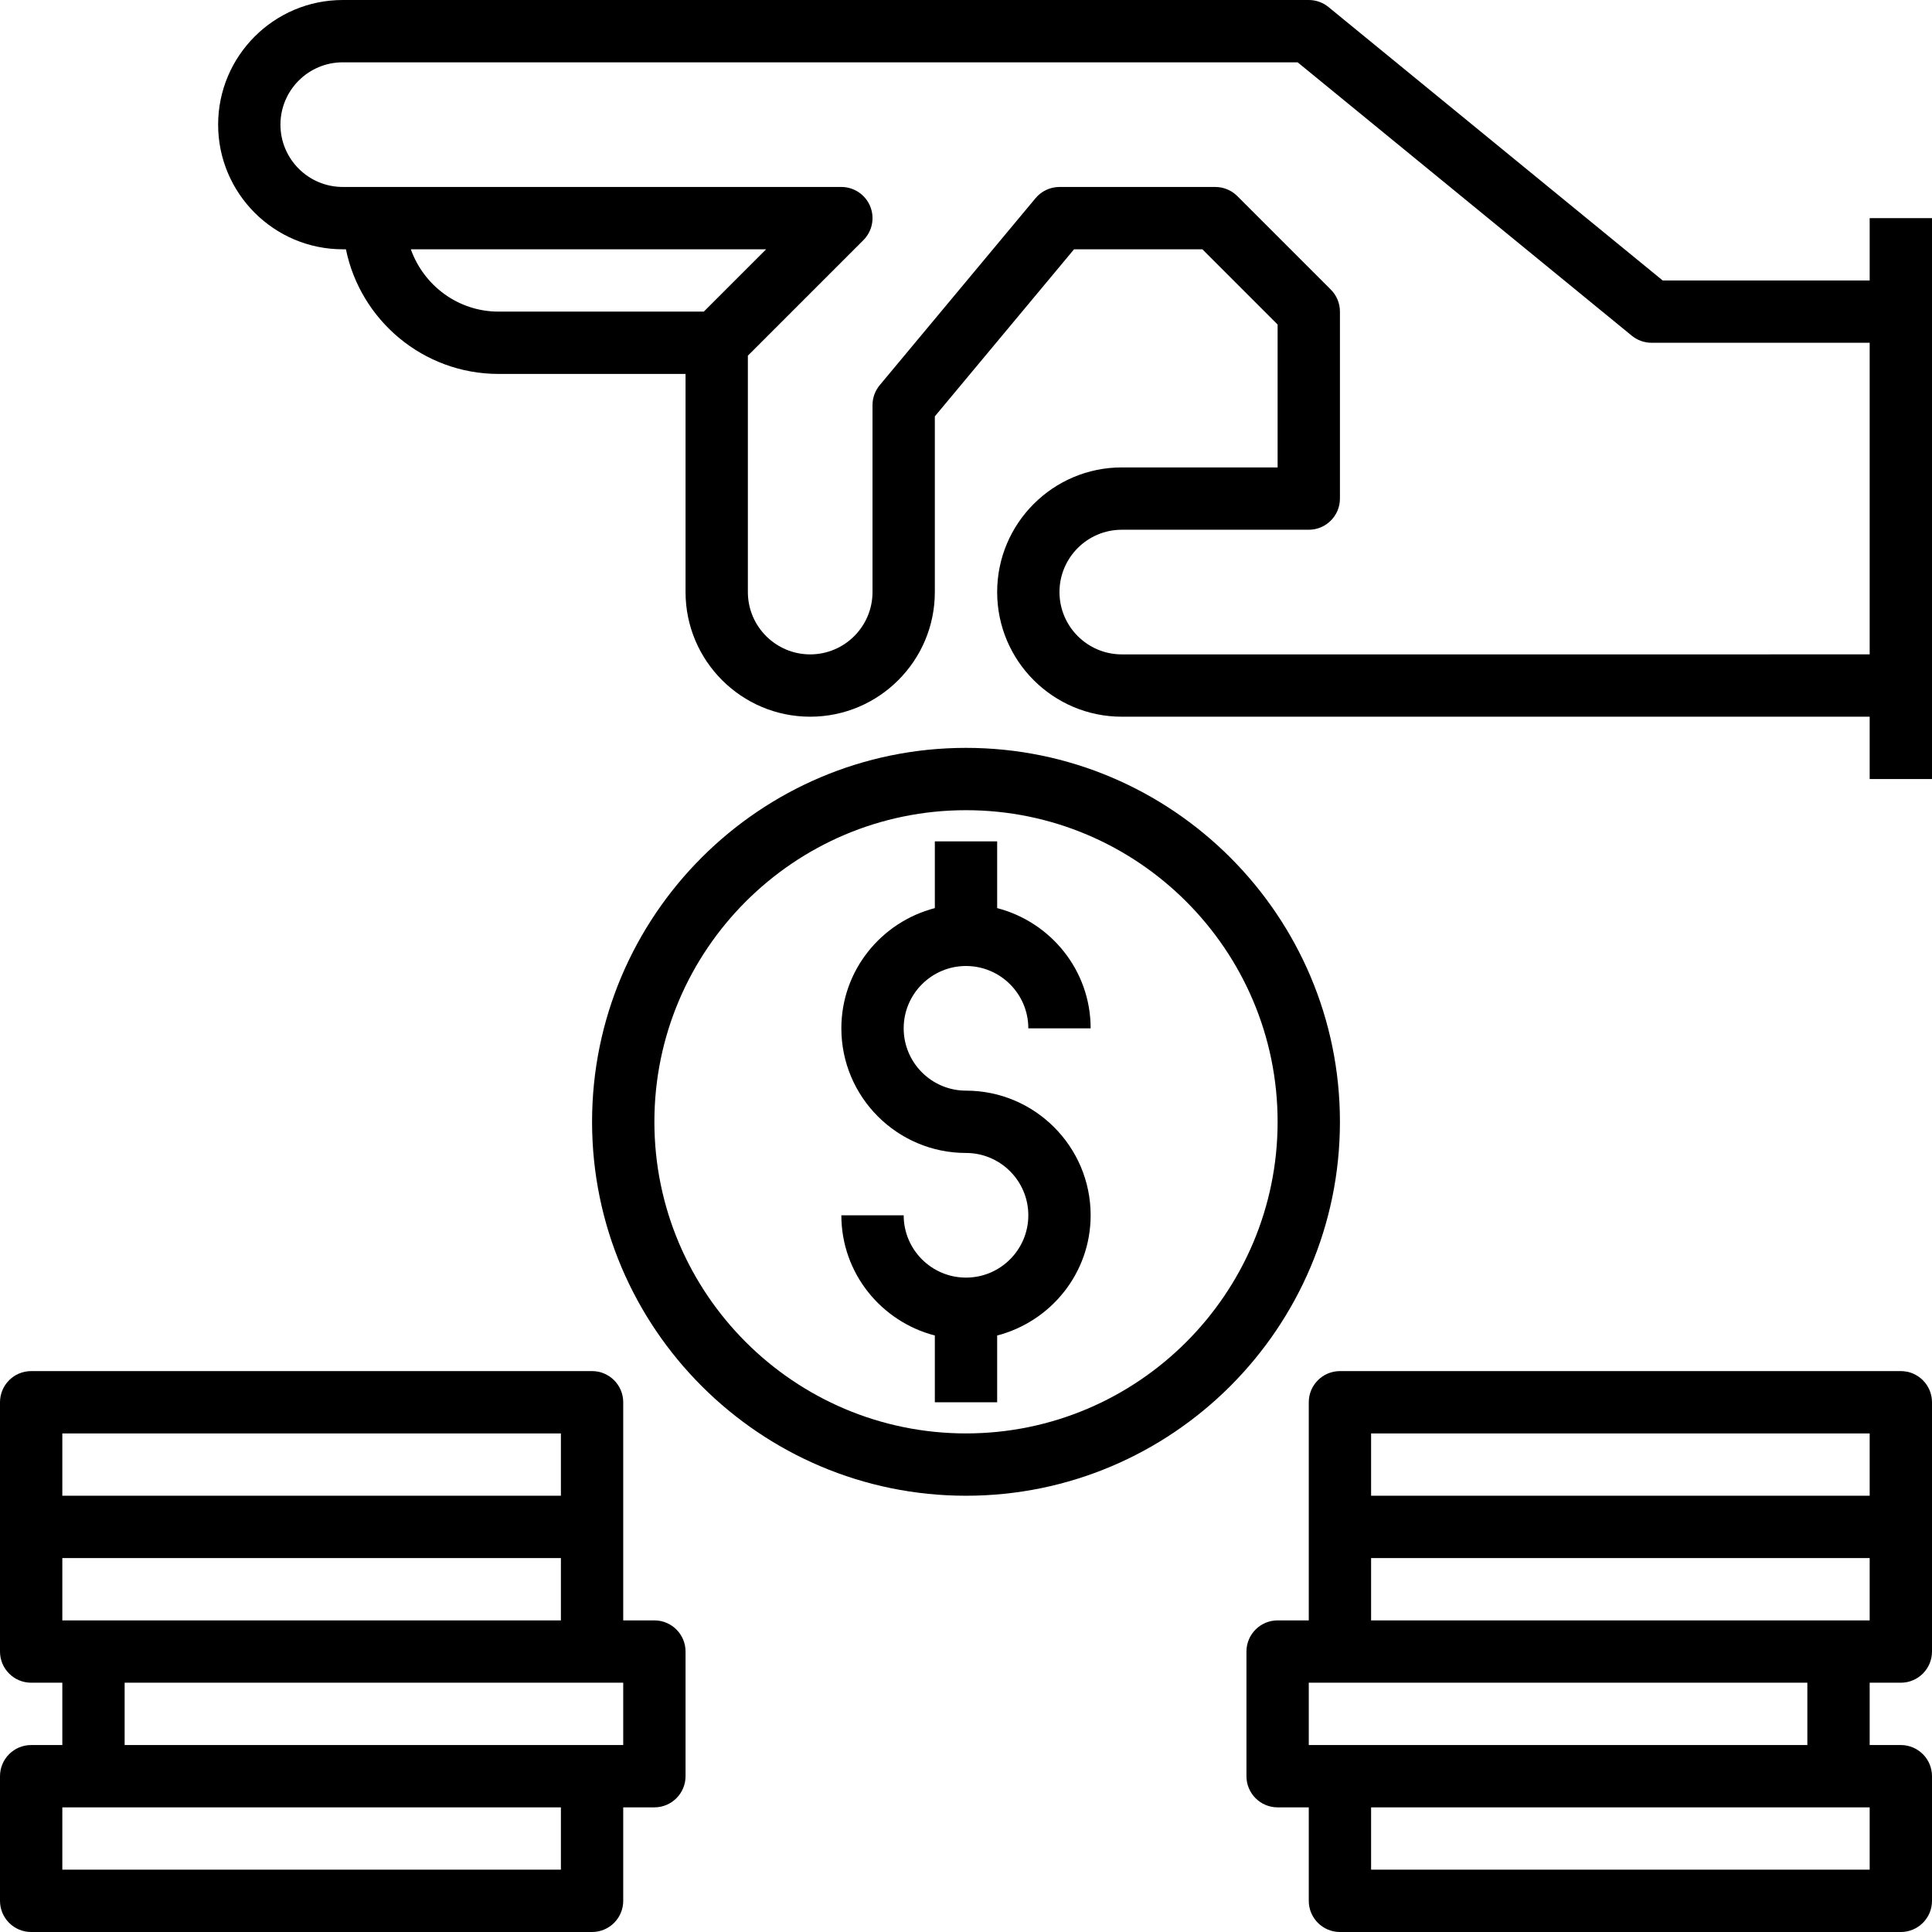 <svg height="496pt" viewBox="0 0 496 496" width="496pt" xmlns="http://www.w3.org/2000/svg"><path d="m480 56v16h-53.145l-85.793-70.191c-1.422-1.168-3.215-1.809-5.062-1.809h-248c-17.648 0-32 14.352-32 32s14.352 32 32 32h.809c3.719 18.23 19.871 32 39.191 32h48v56c0 17.648 14.352 32 32 32s32-14.352 32-32v-45.105l35.742-42.895h32.945l19.312 19.312v36.688h-40c-17.648 0-32 14.352-32 32s14.352 32 32 32h192v16h16v-144zm-299.312 24h-52.688c-10.414 0-19.215-6.711-22.527-16h91.215zm107.312 88c-8.824 0-16-7.176-16-16s7.176-16 16-16h48c4.414 0 8-3.586 8-8v-48c0-2.121-.84-4.16-2.344-5.656l-24-24c-1.496-1.504-3.535-2.344-5.656-2.344h-40c-2.375 0-4.625 1.055-6.145 2.879l-40 48c-1.199 1.441-1.855 3.25-1.855 5.121v48c0 8.824-7.176 16-16 16s-16-7.176-16-16v-60.688l29.656-29.656c2.289-2.289 2.977-5.727 1.734-8.719-1.238-2.984-4.16-4.938-7.391-4.938h-128c-8.824 0-16-7.176-16-16s7.176-16 16-16h245.145l85.793 70.191c1.422 1.168 3.215 1.809 5.062 1.809h56v80zm0 0"/><path d="m248 248c8.824 0 16 7.176 16 16h16c0-14.863-10.238-27.289-24-30.863v-17.137h-16v17.137c-13.762 3.574-24 16-24 30.863 0 17.648 14.352 32 32 32 8.824 0 16 7.176 16 16s-7.176 16-16 16-16-7.176-16-16h-16c0 14.863 10.238 27.289 24 30.863v17.137h16v-17.137c13.762-3.574 24-16 24-30.863 0-17.648-14.352-32-32-32-8.824 0-16-7.176-16-16s7.176-16 16-16zm0 0"/><path d="m248 192c-52.938 0-96 43.062-96 96s43.062 96 96 96 96-43.062 96-96-43.062-96-96-96zm0 176c-44.113 0-80-35.887-80-80s35.887-80 80-80 80 35.887 80 80-35.887 80-80 80zm0 0"/><path d="m168 416h-8v-56c0-4.414-3.586-8-8-8h-144c-4.414 0-8 3.586-8 8v64c0 4.414 3.586 8 8 8h8v16h-8c-4.414 0-8 3.586-8 8v32c0 4.414 3.586 8 8 8h144c4.414 0 8-3.586 8-8v-24h8c4.414 0 8-3.586 8-8v-32c0-4.414-3.586-8-8-8zm-152 0v-16h128v16zm0-48h128v16h-128zm128 112h-128v-16h128zm16-32h-128v-16h128zm0 0"/><path d="m488 352h-144c-4.414 0-8 3.586-8 8v56h-8c-4.414 0-8 3.586-8 8v32c0 4.414 3.586 8 8 8h8v24c0 4.414 3.586 8 8 8h144c4.414 0 8-3.586 8-8v-32c0-4.414-3.586-8-8-8h-8v-16h8c4.414 0 8-3.586 8-8v-64c0-4.414-3.586-8-8-8zm-136 16h128v16h-128zm128 112h-128v-16h128zm-16-32h-128v-16h128zm16-32h-128v-16h128zm0 0"/></svg>